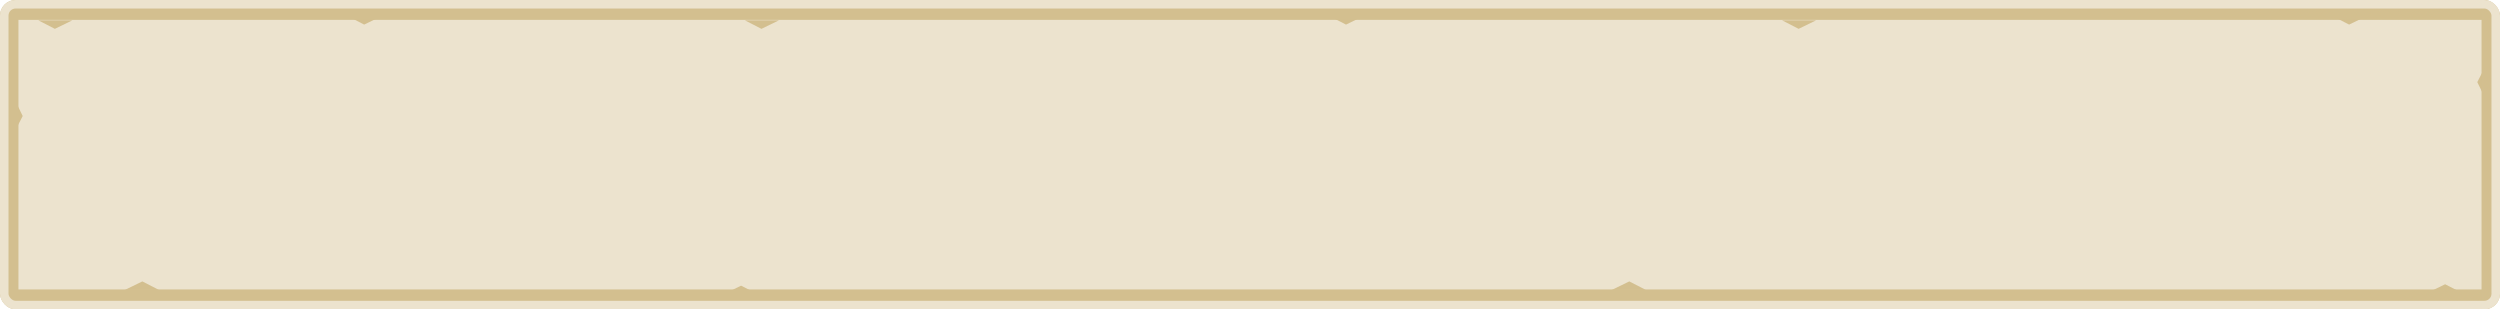 <svg xmlns="http://www.w3.org/2000/svg" xmlns:xlink="http://www.w3.org/1999/xlink" width="1762" height="218" viewBox="0 0 1762 218">
  <rect x="0" y="0" width="1762" height="218" fill="#333333" stroke="none"/>
  <defs>
    <clipPath id="clip-UI_LOG">
      <rect width="1762" height="218"/>
    </clipPath>
  </defs>
  <g id="UI_LOG" clip-path="url(#clip-UI_LOG)">
    <rect width="1762" height="218" fill="#fff"/>
    <g id="UI_TEXTENTRY">
      <g id="bg_back" fill="#d3bf8f" stroke="#ece3ce" stroke-width="6">
        <rect width="1762" height="218" rx="11" stroke="none"/>
        <rect x="3" y="3" width="1756" height="212" rx="8" fill="none"/>
      </g>
      <rect id="bg_back-2" data-name="bg_back" width="1736" height="190" transform="translate(13 14)" fill="#ece3ce"/>
      <g id="Group_2" data-name="Group 2" transform="translate(1752 207.333) rotate(180)">
        <path id="Path_1" data-name="Path 1" d="M27,12.333l11.667,6,12.333-6Z" transform="translate(-10 -11.333)" fill="#d3bf8f"/>
        <path id="Path_2" data-name="Path 2" d="M27,12.333l11.667,6,12.333-6Z" transform="translate(565 -9.333)" fill="#d3bf8f"/>
        <path id="Path_3" data-name="Path 3" d="M27,12.333l11.667,6,12.333-6Z" transform="translate(1191 -12.333)" fill="#d3bf8f"/>
        <path id="Path_4" data-name="Path 4" d="M27,12.333l11.667,6,12.333-6Z" transform="translate(1613 -9.333)" fill="#d3bf8f"/>
        <path id="Path_5" data-name="Path 5" d="M0,0,11.667,6,24,0Z" transform="translate(1742 113.892) rotate(90)" fill="#d3bf8f"/>
        <path id="Path_6" data-name="Path 6" d="M0,0,11.667,6,24,0Z" transform="translate(1725 193) rotate(180)" fill="#d3bf8f"/>
        <path id="Path_7" data-name="Path 7" d="M0,0,11.667,6,24,0Z" transform="translate(1507 196) rotate(180)" fill="#d3bf8f"/>
        <path id="Path_8" data-name="Path 8" d="M0,0,11.667,6,24,0Z" transform="translate(1227 193) rotate(180)" fill="#d3bf8f"/>
        <path id="Path_9" data-name="Path 9" d="M0,0,11.667,6,24,0Z" transform="translate(815 196) rotate(180)" fill="#d3bf8f"/>
        <path id="Path_10" data-name="Path 10" d="M0,0,11.667,6,24,0Z" transform="translate(496 193) rotate(180)" fill="#d3bf8f"/>
        <path id="Path_11" data-name="Path 11" d="M0,0,11.667,6,24,0Z" transform="translate(108 196) rotate(180)" fill="#d3bf8f"/>
        <path id="Path_12" data-name="Path 12" d="M0,0,11.667,6,24,0Z" transform="translate(0 161.135) rotate(-90)" fill="#d3bf8f"/>
      </g>
    </g>
  </g>
</svg>
